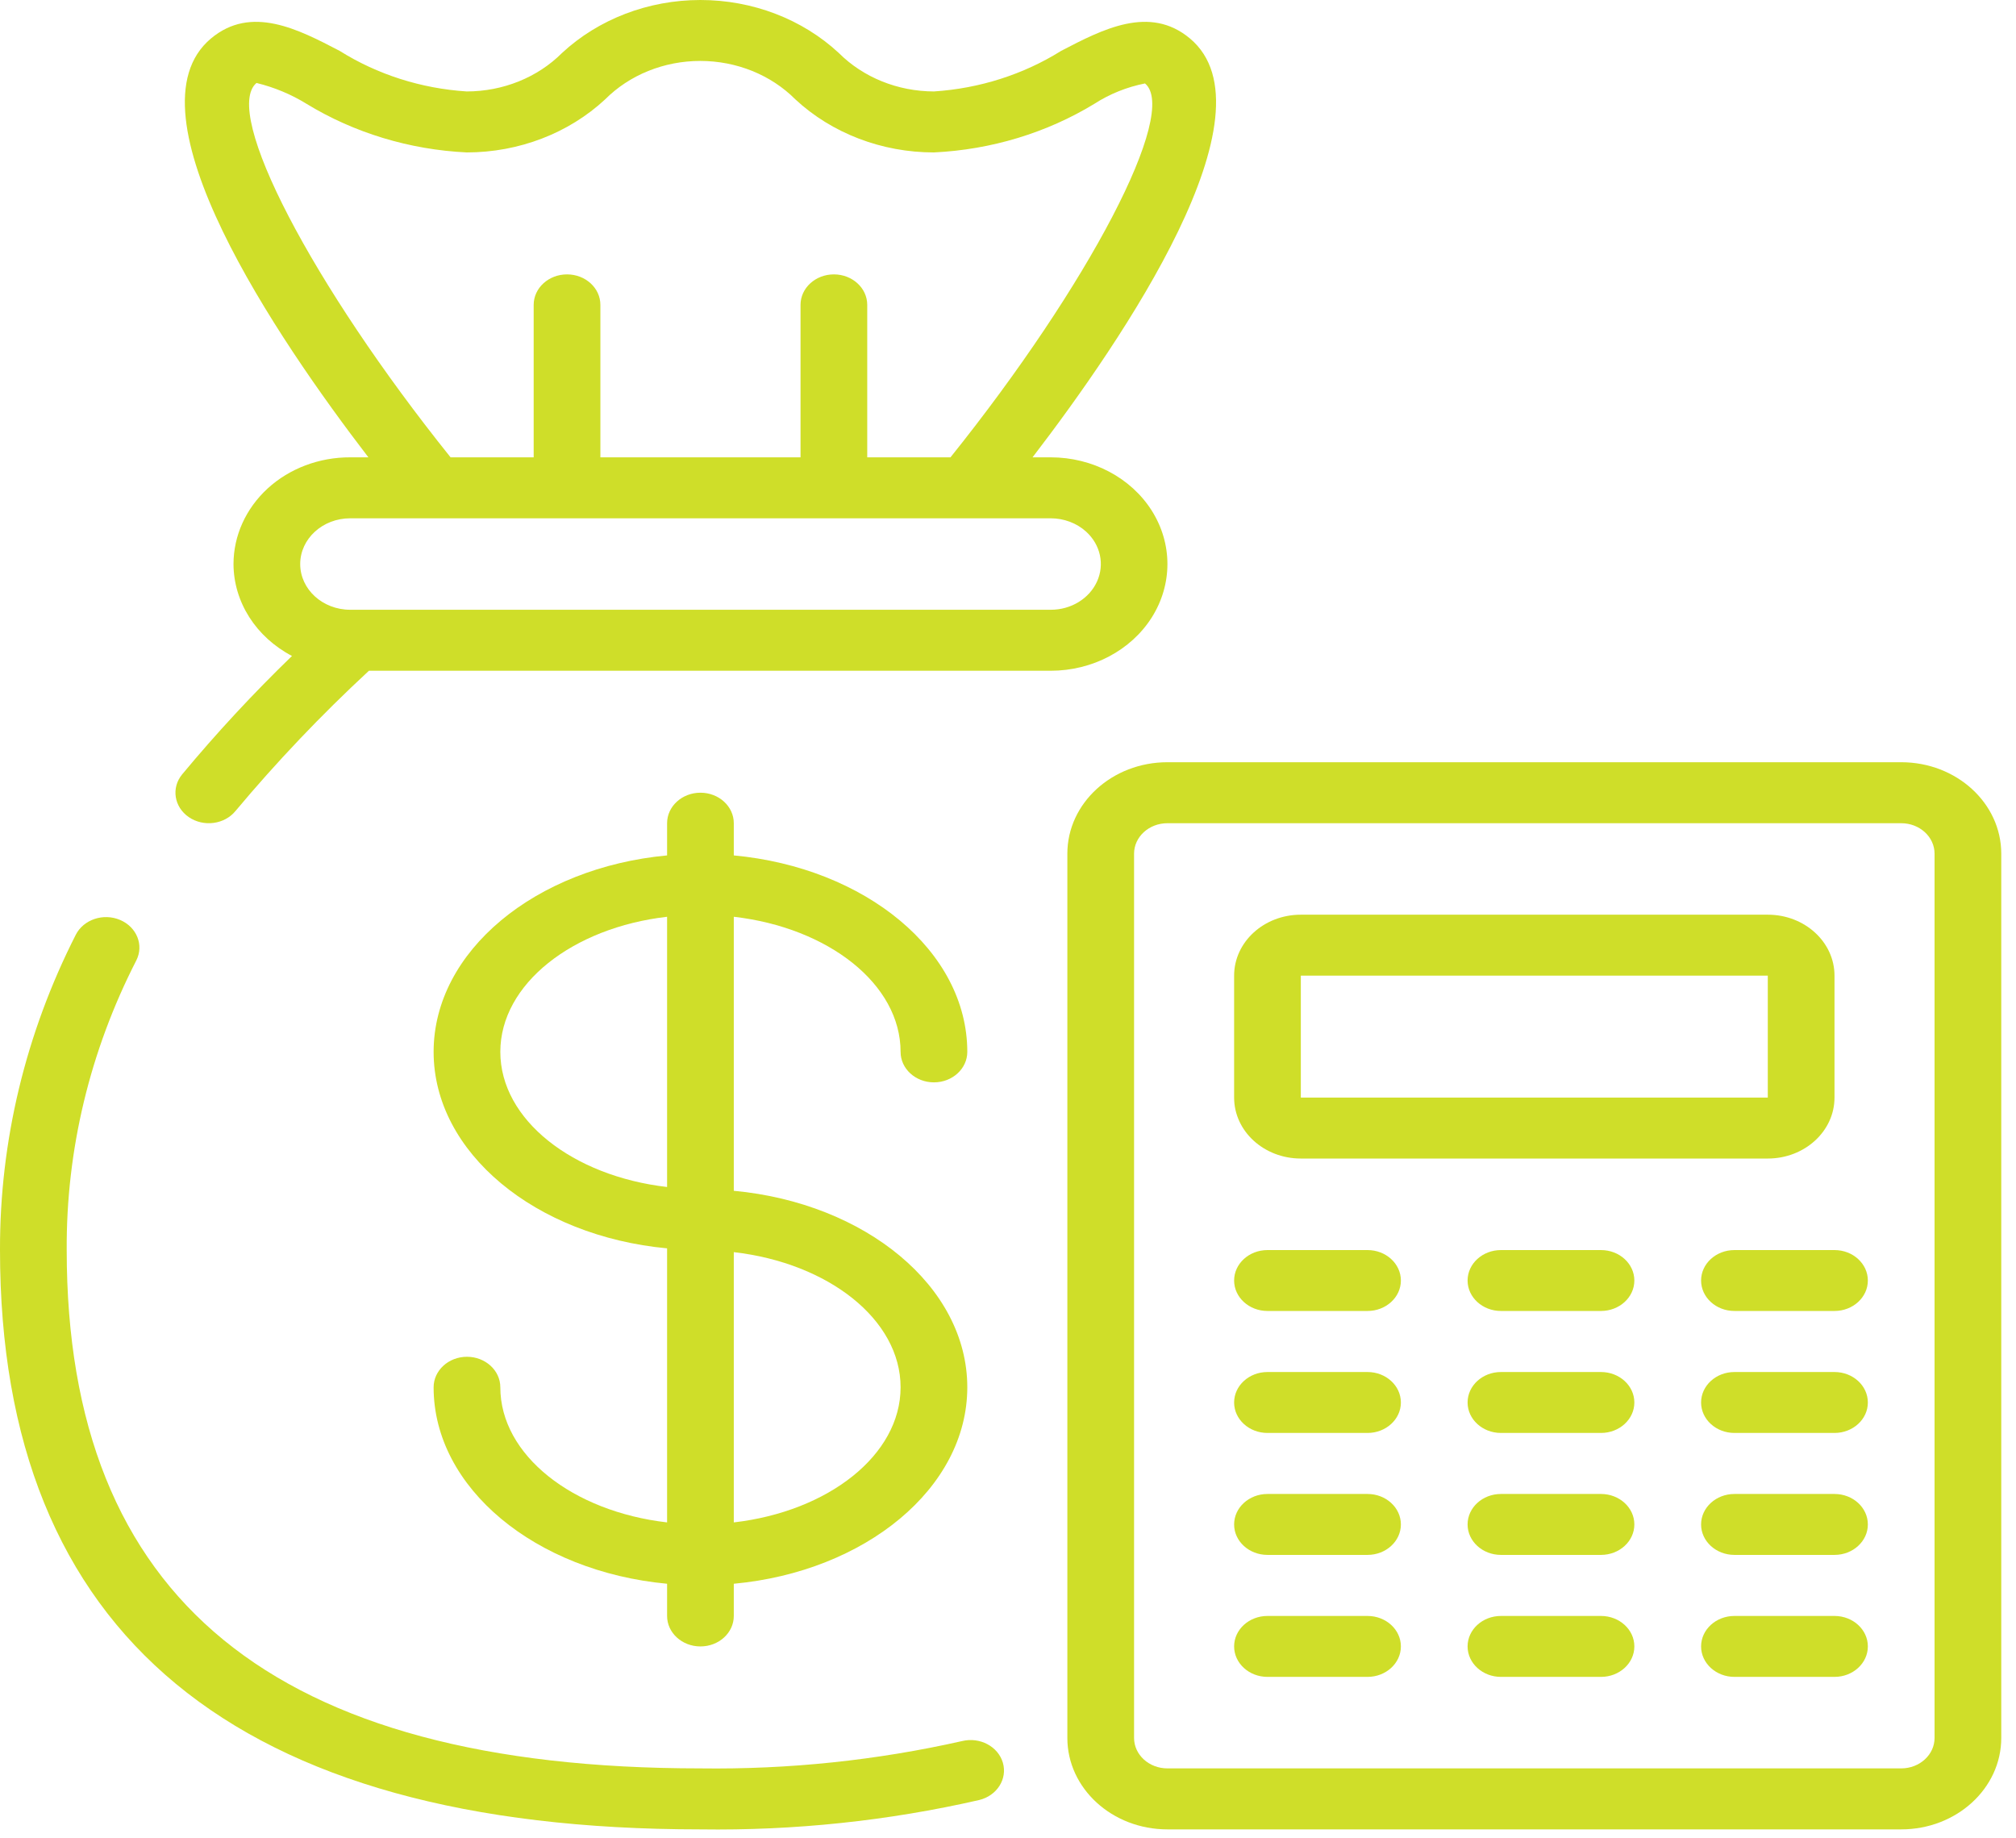 <svg width="68" height="62" viewBox="0 0 68 62" fill="none" xmlns="http://www.w3.org/2000/svg">
<path d="M30.377 35.476C30.377 36.044 30.88 36.504 31.502 36.504C32.123 36.504 32.627 36.044 32.627 35.476C32.627 32.074 29.184 29.263 24.751 28.85V27.764C24.751 27.196 24.248 26.735 23.626 26.735C23.005 26.735 22.501 27.196 22.501 27.764V28.85C18.069 29.261 14.626 32.074 14.626 35.476C14.626 38.878 18.069 41.689 22.501 42.102V51.345C19.314 50.977 16.876 49.075 16.876 46.788C16.876 46.22 16.372 45.759 15.751 45.759C15.13 45.759 14.626 46.22 14.626 46.788C14.626 50.189 18.069 53.001 22.501 53.414V54.5C22.501 55.068 23.005 55.528 23.626 55.528C24.248 55.528 24.751 55.068 24.751 54.5V53.414C29.184 53.003 32.627 50.189 32.627 46.788C32.627 43.386 29.184 40.574 24.751 40.161V30.919C27.939 31.287 30.377 33.188 30.377 35.476ZM16.876 35.476C16.876 33.188 19.314 31.287 22.501 30.919V40.033C19.314 39.665 16.876 37.764 16.876 35.476ZM30.377 46.788C30.377 49.075 27.939 50.977 24.751 51.345V42.23C27.939 42.598 30.377 44.499 30.377 46.788Z" fill="#CFDE29"/>
<path d="M4.05 31.026C3.487 30.787 2.818 31.011 2.556 31.526C0.863 34.857 -0.01 38.487 0 42.16C0 55.124 7.949 61.698 23.626 61.698C26.794 61.743 29.955 61.411 33.028 60.708C33.629 60.562 33.986 59.998 33.827 59.45C33.667 58.901 33.051 58.574 32.45 58.72C29.564 59.371 26.599 59.681 23.626 59.641C9.242 59.641 2.25 53.923 2.25 42.16C2.23 38.785 3.032 35.448 4.598 32.391C4.859 31.876 4.614 31.265 4.05 31.026Z" fill="#CFDE29"/>
<path d="M64.128 25.707H39.377C37.513 25.707 36.002 27.088 36.002 28.792V58.613C36.002 60.317 37.513 61.698 39.377 61.698H64.128C65.992 61.698 67.503 60.317 67.503 58.613V28.792C67.503 27.088 65.992 25.707 64.128 25.707ZM65.253 58.613C65.253 59.181 64.75 59.641 64.128 59.641H39.377C38.756 59.641 38.252 59.181 38.252 58.613V28.792C38.252 28.224 38.756 27.764 39.377 27.764H64.128C64.75 27.764 65.253 28.224 65.253 28.792V58.613Z" fill="#CFDE29"/>
<path d="M43.877 39.073H59.628C60.87 39.073 61.878 38.153 61.878 37.017V32.905C61.878 31.769 60.87 30.849 59.628 30.849H43.877C42.634 30.849 41.627 31.769 41.627 32.905V37.017C41.627 38.153 42.634 39.073 43.877 39.073ZM43.877 32.905H59.628V37.017H43.877V32.905Z" fill="#CFDE29"/>
<path d="M46.127 42.16H42.752C42.131 42.16 41.627 42.62 41.627 43.187C41.627 43.754 42.131 44.214 42.752 44.214H46.127C46.748 44.214 47.252 43.754 47.252 43.187C47.252 42.62 46.748 42.16 46.127 42.16Z" fill="#CFDE29"/>
<path d="M46.127 46.273H42.752C42.131 46.273 41.627 46.733 41.627 47.301C41.627 47.868 42.131 48.328 42.752 48.328H46.127C46.748 48.328 47.252 47.868 47.252 47.301C47.252 46.733 46.748 46.273 46.127 46.273Z" fill="#CFDE29"/>
<path d="M46.127 50.386H42.752C42.131 50.386 41.627 50.846 41.627 51.414C41.627 51.981 42.131 52.441 42.752 52.441H46.127C46.748 52.441 47.252 51.981 47.252 51.414C47.252 50.846 46.748 50.386 46.127 50.386Z" fill="#CFDE29"/>
<path d="M46.127 54.5H42.752C42.131 54.5 41.627 54.96 41.627 55.527C41.627 56.095 42.131 56.555 42.752 56.555H46.127C46.748 56.555 47.252 56.095 47.252 55.527C47.252 54.96 46.748 54.5 46.127 54.5Z" fill="#CFDE29"/>
<path d="M54.002 42.16H50.627C50.006 42.16 49.502 42.62 49.502 43.187C49.502 43.754 50.006 44.214 50.627 44.214H54.002C54.623 44.214 55.127 43.754 55.127 43.187C55.127 42.62 54.623 42.16 54.002 42.16Z" fill="#CFDE29"/>
<path d="M54.002 46.273H50.627C50.006 46.273 49.502 46.733 49.502 47.301C49.502 47.868 50.006 48.328 50.627 48.328H54.002C54.623 48.328 55.127 47.868 55.127 47.301C55.127 46.733 54.623 46.273 54.002 46.273Z" fill="#CFDE29"/>
<path d="M54.002 50.386H50.627C50.006 50.386 49.502 50.846 49.502 51.414C49.502 51.981 50.006 52.441 50.627 52.441H54.002C54.623 52.441 55.127 51.981 55.127 51.414C55.127 50.846 54.623 50.386 54.002 50.386Z" fill="#CFDE29"/>
<path d="M54.002 54.5H50.627C50.006 54.5 49.502 54.96 49.502 55.527C49.502 56.095 50.006 56.555 50.627 56.555H54.002C54.623 56.555 55.127 56.095 55.127 55.527C55.127 54.96 54.623 54.5 54.002 54.5Z" fill="#CFDE29"/>
<path d="M61.878 42.16H58.503C57.882 42.16 57.378 42.62 57.378 43.187C57.378 43.754 57.882 44.214 58.503 44.214H61.878C62.499 44.214 63.003 43.754 63.003 43.187C63.003 42.62 62.499 42.16 61.878 42.16Z" fill="#CFDE29"/>
<path d="M61.878 46.273H58.503C57.882 46.273 57.378 46.733 57.378 47.301C57.378 47.868 57.882 48.328 58.503 48.328H61.878C62.499 48.328 63.003 47.868 63.003 47.301C63.003 46.733 62.499 46.273 61.878 46.273Z" fill="#CFDE29"/>
<path d="M61.878 50.386H58.503C57.882 50.386 57.378 50.846 57.378 51.414C57.378 51.981 57.882 52.441 58.503 52.441H61.878C62.499 52.441 63.003 51.981 63.003 51.414C63.003 50.846 62.499 50.386 61.878 50.386Z" fill="#CFDE29"/>
<path d="M61.878 54.5H58.503C57.882 54.5 57.378 54.96 57.378 55.527C57.378 56.095 57.882 56.555 58.503 56.555H61.878C62.499 56.555 63.003 56.095 63.003 55.527C63.003 54.96 62.499 54.5 61.878 54.5Z" fill="#CFDE29"/>
<path d="M7.116 1.298C4.154 3.778 9.359 11.429 12.426 15.424H11.814C10.768 15.42 9.765 15.799 9.027 16.475C8.291 17.152 7.877 18.068 7.876 19.023C7.881 20.304 8.633 21.486 9.849 22.123C8.536 23.393 7.299 24.727 6.143 26.118C5.77 26.573 5.871 27.217 6.368 27.558C6.865 27.899 7.571 27.807 7.943 27.352C9.333 25.691 10.836 24.111 12.444 22.622H35.44C36.846 22.622 38.146 21.936 38.85 20.823C39.553 19.709 39.553 18.337 38.85 17.223C38.146 16.11 36.846 15.424 35.44 15.424H34.828C37.893 11.429 43.098 3.779 40.138 1.298C38.777 0.159 37.19 0.989 35.792 1.716C34.52 2.512 33.039 2.984 31.502 3.084C30.282 3.082 29.118 2.612 28.294 1.788C27.063 0.644 25.381 0 23.625 0C21.87 0 20.188 0.644 18.956 1.788C18.132 2.613 16.966 3.083 15.743 3.084C14.207 2.986 12.727 2.513 11.457 1.716C10.06 0.987 8.474 0.16 7.116 1.298ZM36.636 17.931C37.12 18.372 37.265 19.037 37.002 19.614C36.74 20.191 36.123 20.567 35.44 20.565H11.814C10.882 20.565 10.126 19.875 10.126 19.023C10.126 18.171 10.882 17.48 11.814 17.48H35.44C35.888 17.481 36.318 17.642 36.636 17.931ZM15.743 5.141C17.5 5.14 19.182 4.495 20.413 3.35C21.235 2.525 22.399 2.055 23.62 2.055C24.84 2.055 26.005 2.525 26.826 3.35C28.059 4.496 29.744 5.141 31.502 5.141C33.434 5.048 35.303 4.482 36.912 3.502C37.426 3.17 38.007 2.936 38.621 2.814C39.776 3.78 36.724 9.61 32.06 15.424H29.252V10.282C29.252 9.714 28.748 9.254 28.127 9.254C27.506 9.254 27.002 9.714 27.002 10.282V15.424H20.251V10.282C20.251 9.714 19.748 9.254 19.126 9.254C18.505 9.254 18.001 9.714 18.001 10.282V15.424H15.198C10.533 9.61 7.482 3.78 8.652 2.798C9.254 2.945 9.824 3.183 10.34 3.502C11.947 4.482 13.814 5.048 15.743 5.141Z" fill="#CFDE29"/>
</svg>
